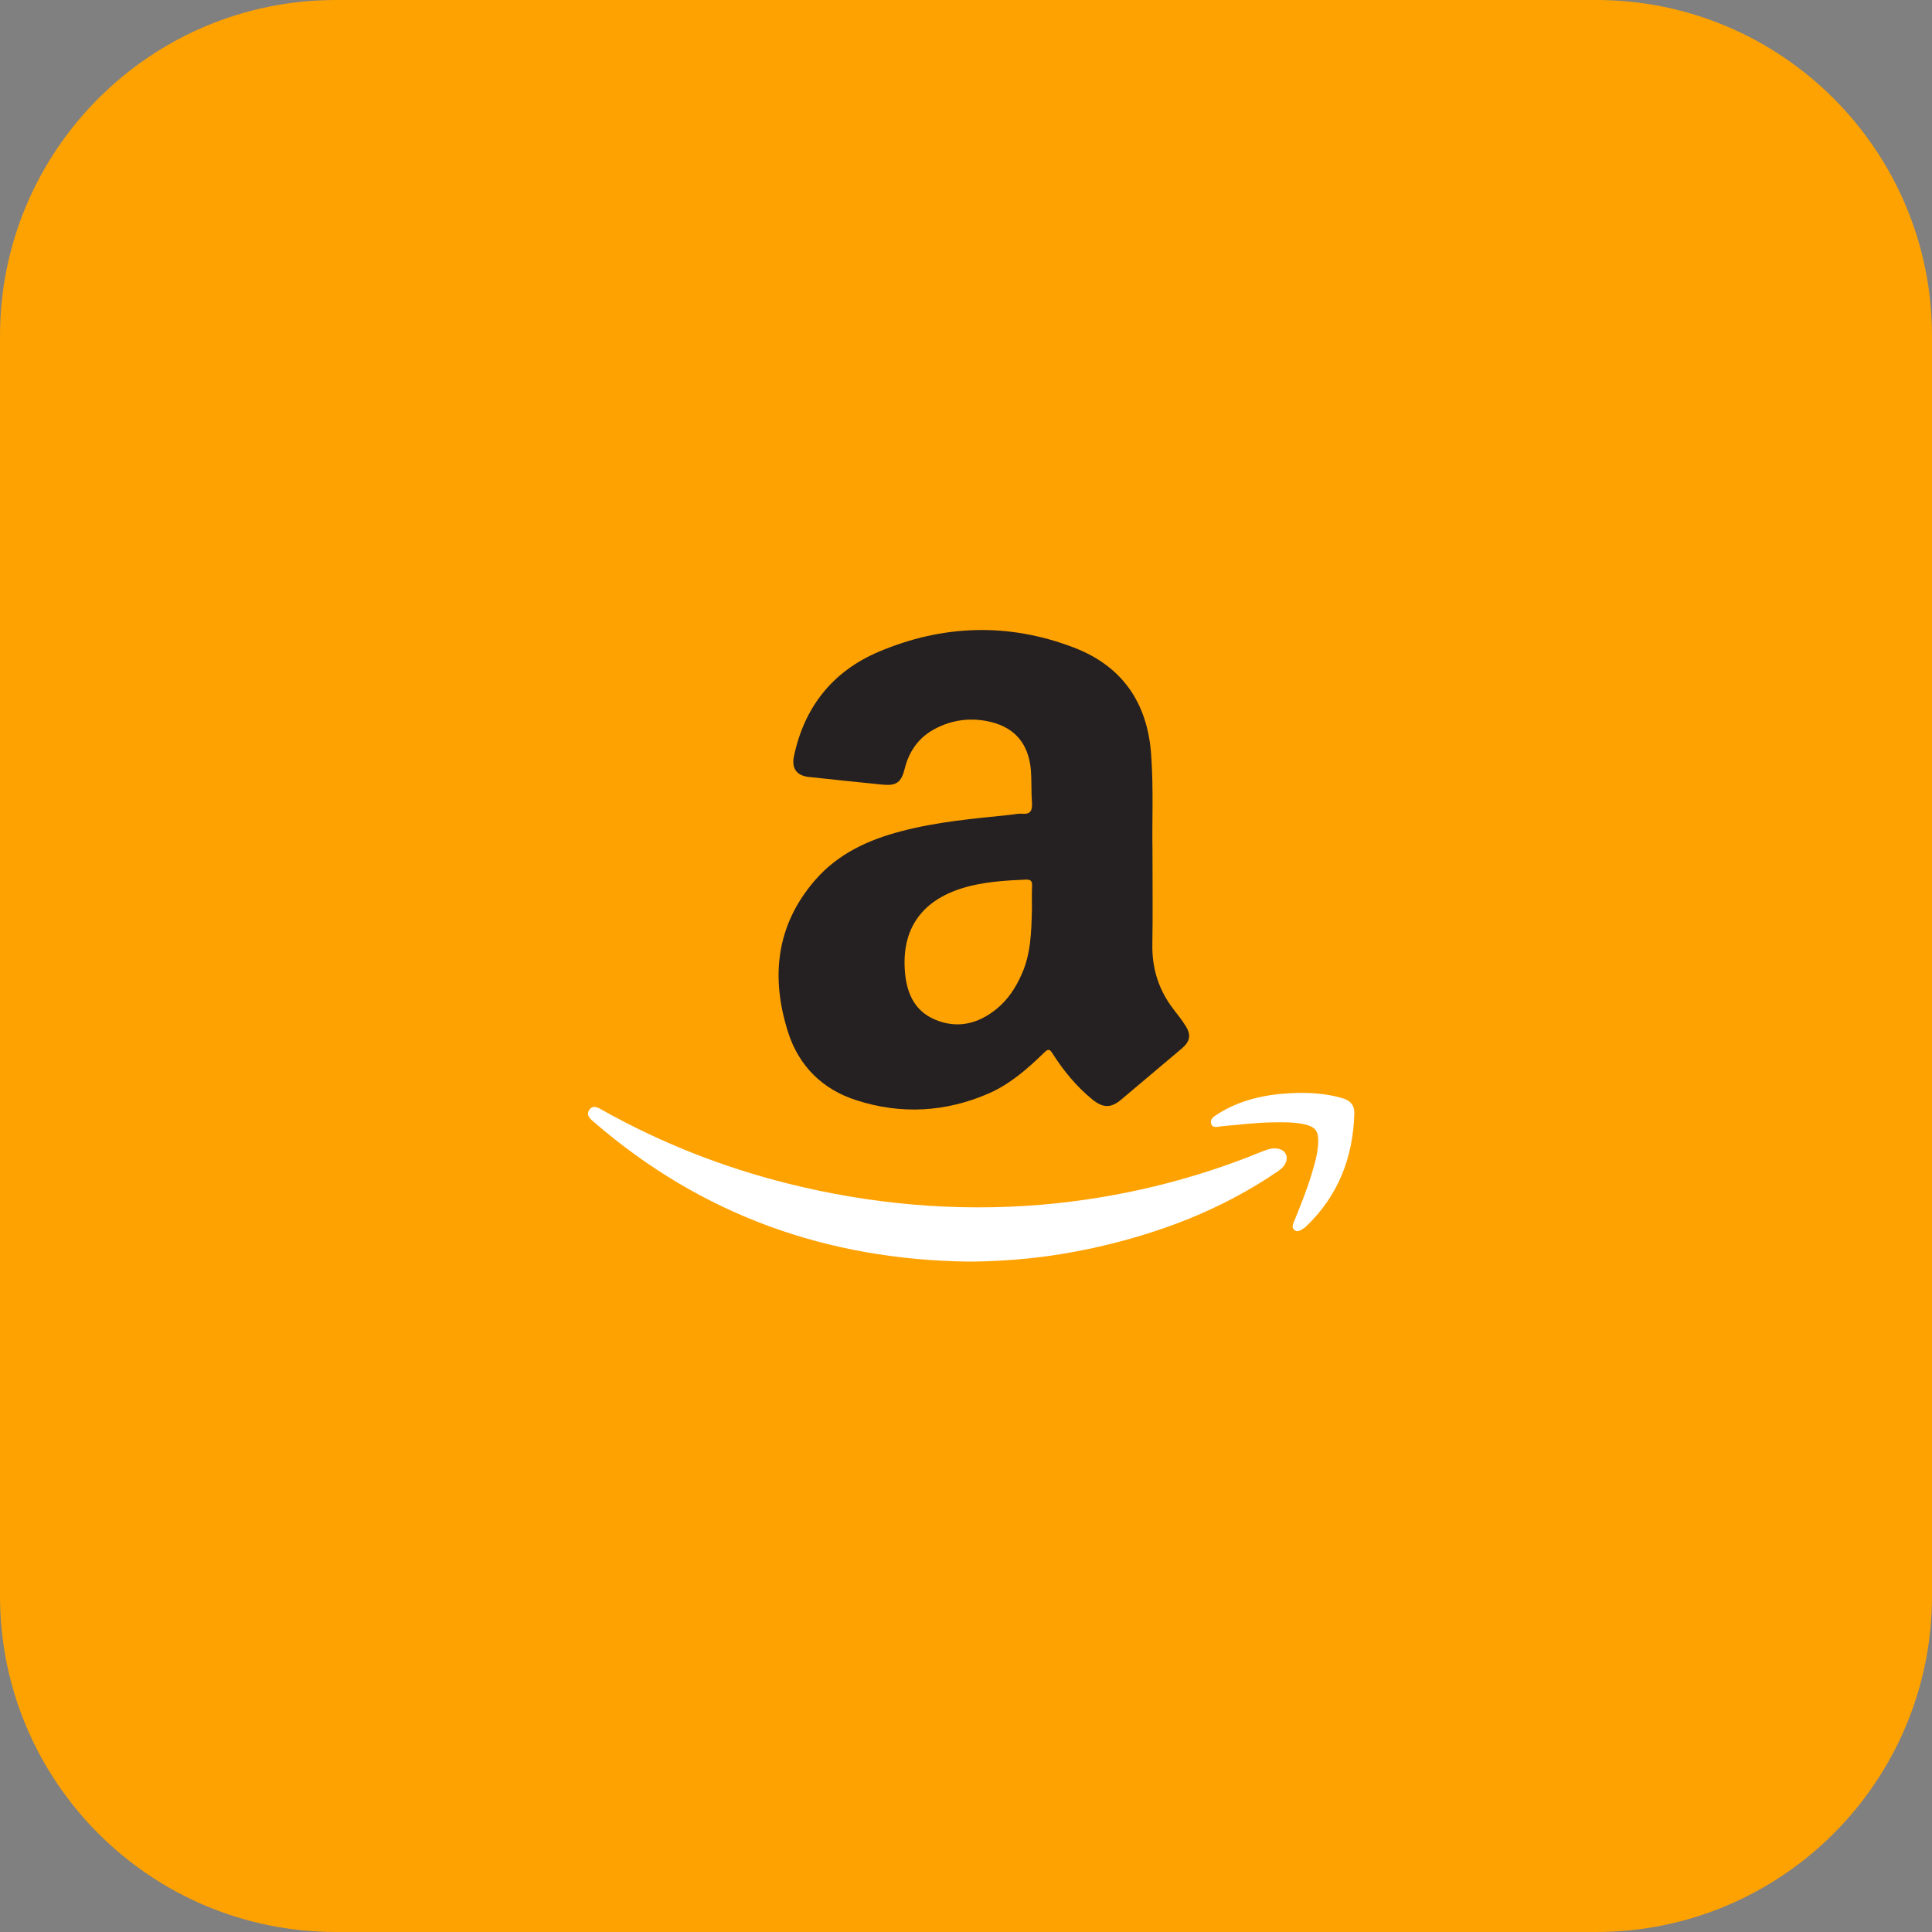 <svg width="46" height="46" viewBox="0 0 46 46" fill="none" xmlns="http://www.w3.org/2000/svg">
<rect x="0" y="0" width="46" height="46" fill="#808080" stroke="none"/>
<path d="M38 0H8C3.582 0 0 3.582 0 8V38C0 42.418 3.582 46 8 46H38C42.418 46 46 42.418 46 38V8C46 3.582 42.418 0 38 0Z" fill="#FEA202"/>
<path d="M27.44 20.229C27.44 21.081 27.449 21.786 27.437 22.49C27.427 23.063 27.59 23.572 27.936 24.025C28.038 24.157 28.145 24.289 28.231 24.43C28.366 24.644 28.332 24.8 28.139 24.963C27.66 25.367 27.179 25.772 26.701 26.176C26.45 26.39 26.26 26.384 26.002 26.173C25.625 25.863 25.319 25.49 25.058 25.079C24.994 24.978 24.957 24.969 24.865 25.058C24.469 25.444 24.055 25.808 23.547 26.032C22.517 26.482 21.45 26.541 20.383 26.194C19.586 25.937 19.025 25.386 18.767 24.586C18.347 23.275 18.473 22.034 19.405 20.958C19.948 20.33 20.671 19.996 21.459 19.791C22.305 19.567 23.176 19.491 24.043 19.402C24.138 19.393 24.233 19.368 24.328 19.374C24.549 19.396 24.583 19.286 24.57 19.099C24.552 18.851 24.564 18.596 24.546 18.348C24.491 17.674 24.129 17.279 23.461 17.162C23.053 17.092 22.661 17.15 22.293 17.337C21.888 17.539 21.646 17.873 21.539 18.308C21.459 18.627 21.343 18.713 21.017 18.682C20.429 18.624 19.84 18.562 19.252 18.498C18.97 18.468 18.844 18.293 18.902 18.014C19.148 16.834 19.825 15.983 20.925 15.517C22.452 14.871 24.016 14.822 25.57 15.419C26.729 15.863 27.326 16.746 27.409 17.977C27.467 18.774 27.427 19.577 27.44 20.229ZM24.57 21.626C24.57 21.501 24.564 21.299 24.573 21.096C24.58 20.98 24.546 20.94 24.423 20.943C23.994 20.962 23.565 20.986 23.145 21.084C22.029 21.344 21.477 22.028 21.542 23.078C21.572 23.599 21.747 24.062 22.268 24.279C22.796 24.5 23.289 24.378 23.724 24.025C24.003 23.799 24.193 23.504 24.334 23.177C24.54 22.708 24.558 22.208 24.57 21.626Z" fill="#252021"/>
<path d="M23.052 30.038C19.702 29.992 16.722 28.938 14.168 26.738C14.076 26.659 13.942 26.564 14.027 26.432C14.126 26.282 14.267 26.389 14.377 26.45C15.756 27.219 17.209 27.789 18.739 28.175C20.729 28.674 22.749 28.855 24.797 28.684C26.618 28.527 28.374 28.105 30.063 27.412C30.177 27.366 30.287 27.329 30.41 27.348C30.606 27.372 30.692 27.541 30.597 27.715C30.557 27.792 30.492 27.841 30.422 27.89C29.082 28.806 27.596 29.37 26.02 29.716C25.529 29.823 25.036 29.903 24.536 29.958C24.046 30.007 23.552 30.038 23.052 30.038Z" fill="white"/>
<path d="M30.302 26.723C29.888 26.729 29.481 26.781 29.07 26.818C28.984 26.827 28.874 26.87 28.837 26.754C28.803 26.644 28.901 26.585 28.981 26.533C29.514 26.19 30.109 26.061 30.731 26.028C31.151 26.006 31.565 26.031 31.973 26.15C32.163 26.209 32.252 26.325 32.246 26.515C32.215 27.56 31.863 28.47 31.096 29.202C31.072 29.226 31.041 29.248 31.01 29.266C30.949 29.3 30.882 29.346 30.814 29.282C30.756 29.226 30.777 29.162 30.805 29.098C30.958 28.721 31.111 28.347 31.228 27.958C31.305 27.701 31.384 27.443 31.387 27.171C31.39 26.931 31.314 26.834 31.084 26.775C30.826 26.714 30.563 26.72 30.302 26.723Z" fill="white"/>
</svg>

